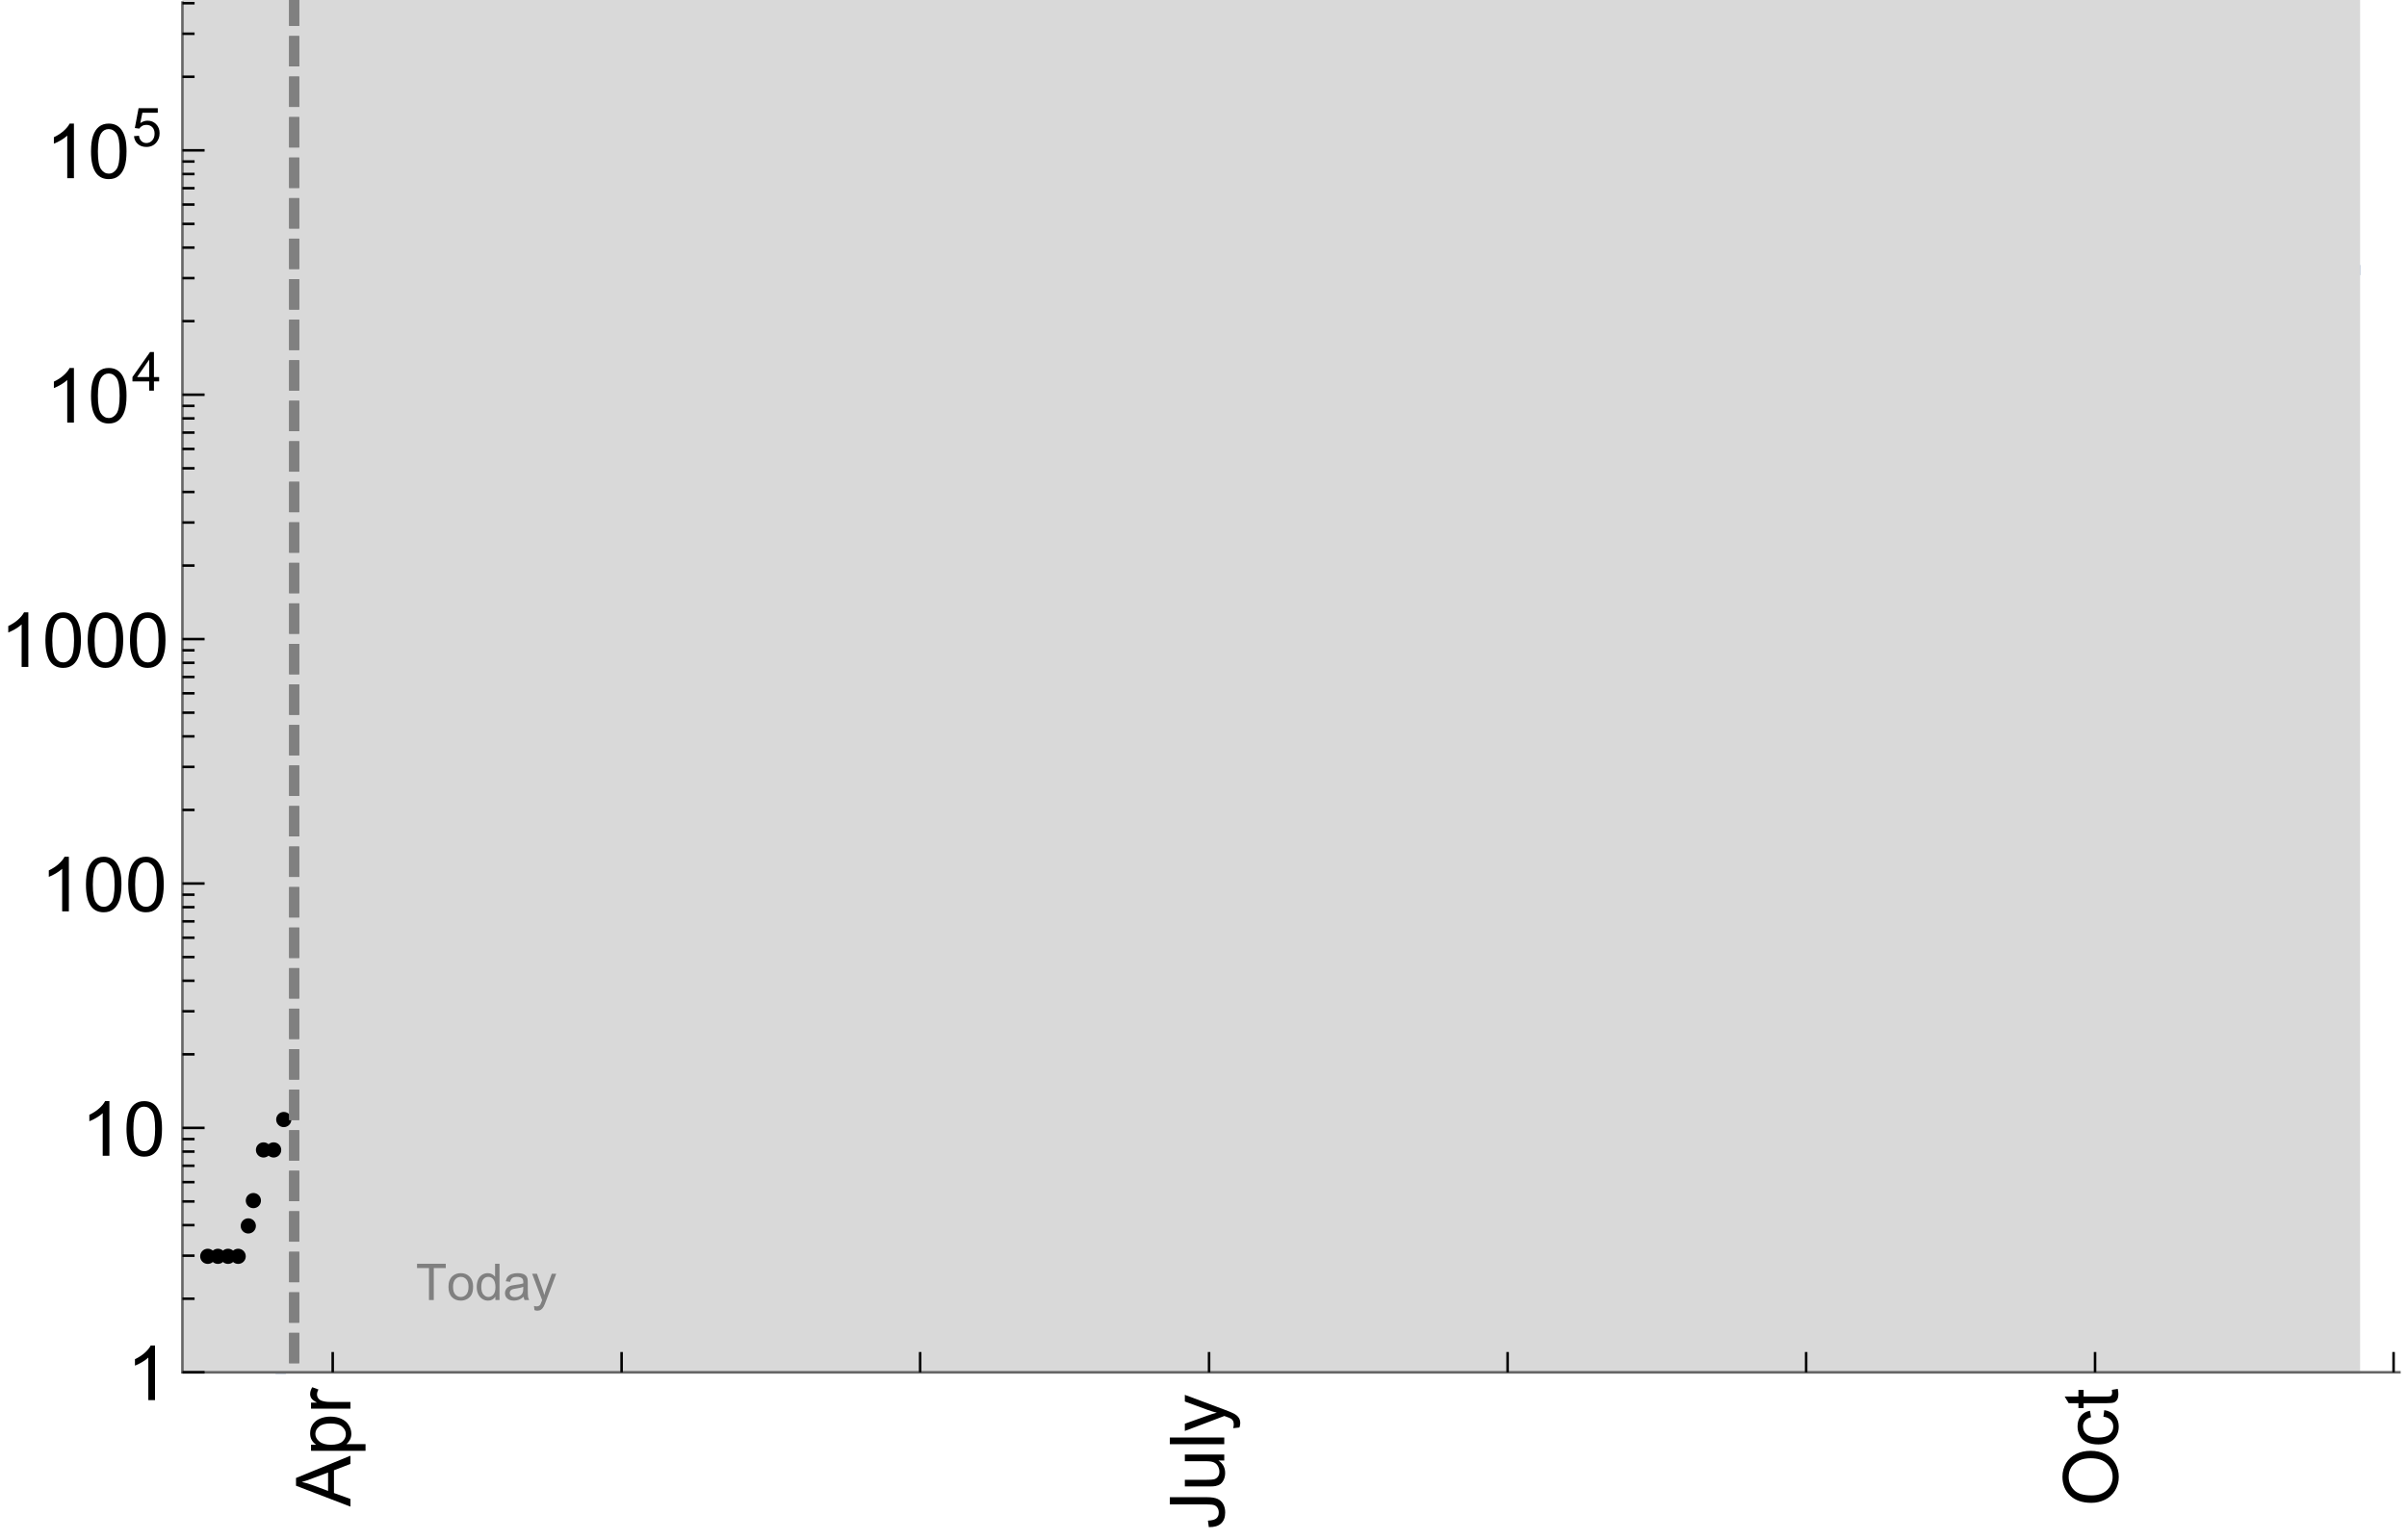 <?xml version="1.0" encoding="UTF-8"?>
<svg xmlns="http://www.w3.org/2000/svg" xmlns:xlink="http://www.w3.org/1999/xlink" width="475pt" height="304pt" viewBox="0 0 475 304" version="1.1">
<defs>
<g>
<symbol overflow="visible" id="glyph0-0">
<path style="stroke:none;" d=""/>
</symbol>
<symbol overflow="visible" id="glyph0-1">
<path style="stroke:none;" d="M 0 0.023 L -10.738 -4.102 L -10.738 -5.633 L 0 -10.027 L 0 -8.406 L -3.25 -7.156 L -3.25 -2.664 L 0 -1.488 Z M -4.41 -3.078 L -4.41 -6.715 L -7.383 -5.598 C -8.285 -5.254 -9.027 -5 -9.609 -4.836 C -8.922 -4.699 -8.238 -4.504 -7.559 -4.254 Z M -4.41 -3.078 "/>
</symbol>
<symbol overflow="visible" id="glyph0-2">
<path style="stroke:none;" d="M 2.98 -0.988 L -7.777 -0.988 L -7.777 -2.191 L -6.766 -2.191 C -7.164 -2.473 -7.461 -2.793 -7.656 -3.148 C -7.855 -3.504 -7.953 -3.938 -7.953 -4.445 C -7.953 -5.109 -7.781 -5.695 -7.441 -6.203 C -7.102 -6.711 -6.617 -7.094 -5.996 -7.352 C -5.371 -7.613 -4.691 -7.742 -3.949 -7.742 C -3.152 -7.742 -2.434 -7.598 -1.797 -7.312 C -1.16 -7.027 -0.672 -6.613 -0.332 -6.066 C 0.008 -5.523 0.176 -4.953 0.176 -4.352 C 0.176 -3.91 0.082 -3.516 -0.102 -3.168 C -0.289 -2.82 -0.523 -2.531 -0.805 -2.309 L 2.98 -2.309 Z M -3.844 -2.184 C -2.844 -2.184 -2.105 -2.387 -1.625 -2.789 C -1.148 -3.195 -0.906 -3.688 -0.906 -4.262 C -0.906 -4.848 -1.156 -5.352 -1.652 -5.77 C -2.148 -6.188 -2.914 -6.395 -3.953 -6.395 C -4.945 -6.395 -5.688 -6.191 -6.18 -5.781 C -6.676 -5.375 -6.922 -4.887 -6.922 -4.32 C -6.922 -3.758 -6.66 -3.262 -6.133 -2.832 C -5.609 -2.398 -4.848 -2.184 -3.844 -2.184 Z M -3.844 -2.184 "/>
</symbol>
<symbol overflow="visible" id="glyph0-3">
<path style="stroke:none;" d="M 0 -0.973 L -7.777 -0.973 L -7.777 -2.16 L -6.598 -2.16 C -7.148 -2.465 -7.516 -2.742 -7.691 -3 C -7.867 -3.258 -7.953 -3.539 -7.953 -3.844 C -7.953 -4.289 -7.812 -4.742 -7.531 -5.199 L -6.305 -4.746 C -6.496 -4.422 -6.594 -4.102 -6.594 -3.781 C -6.594 -3.492 -6.504 -3.234 -6.332 -3.004 C -6.16 -2.773 -5.918 -2.609 -5.609 -2.512 C -5.141 -2.367 -4.629 -2.293 -4.07 -2.293 L 0 -2.293 Z M 0 -0.973 "/>
</symbol>
<symbol overflow="visible" id="glyph0-4">
<path style="stroke:none;" d="M -3.047 -0.434 L -3.223 -1.715 C -2.402 -1.75 -1.84 -1.902 -1.539 -2.176 C -1.234 -2.449 -1.082 -2.828 -1.082 -3.312 C -1.082 -3.668 -1.164 -3.977 -1.328 -4.234 C -1.492 -4.492 -1.715 -4.672 -1.996 -4.77 C -2.277 -4.867 -2.723 -4.914 -3.34 -4.914 L -10.738 -4.914 L -10.738 -6.336 L -3.422 -6.336 C -2.523 -6.336 -1.824 -6.227 -1.332 -6.008 C -0.84 -5.793 -0.465 -5.449 -0.203 -4.977 C 0.055 -4.504 0.184 -3.953 0.184 -3.316 C 0.184 -2.375 -0.086 -1.652 -0.629 -1.152 C -1.172 -0.652 -1.977 -0.414 -3.047 -0.434 Z M -3.047 -0.434 "/>
</symbol>
<symbol overflow="visible" id="glyph0-5">
<path style="stroke:none;" d="M 0 -6.086 L -1.141 -6.086 C -0.262 -5.48 0.176 -4.656 0.176 -3.617 C 0.176 -3.16 0.09 -2.73 -0.086 -2.332 C -0.262 -1.934 -0.484 -1.641 -0.75 -1.445 C -1.016 -1.254 -1.344 -1.117 -1.727 -1.039 C -1.988 -0.984 -2.398 -0.961 -2.961 -0.961 L -7.777 -0.961 L -7.777 -2.277 L -3.465 -2.277 C -2.777 -2.277 -2.312 -2.305 -2.074 -2.359 C -1.727 -2.441 -1.453 -2.617 -1.258 -2.887 C -1.059 -3.156 -0.961 -3.484 -0.961 -3.883 C -0.961 -4.277 -1.062 -4.648 -1.262 -4.996 C -1.465 -5.344 -1.742 -5.586 -2.09 -5.73 C -2.441 -5.875 -2.945 -5.945 -3.609 -5.945 L -7.777 -5.949 L -7.777 -7.266 L 0 -7.266 Z M 0 -6.086 "/>
</symbol>
<symbol overflow="visible" id="glyph0-6">
<path style="stroke:none;" d="M 0 -0.961 L -10.738 -0.961 L -10.738 -2.277 L 0 -2.277 Z M 0 -0.961 "/>
</symbol>
<symbol overflow="visible" id="glyph0-7">
<path style="stroke:none;" d="M 2.996 -0.93 L 1.758 -0.785 C 1.836 -1.07 1.875 -1.324 1.875 -1.539 C 1.875 -1.832 1.828 -2.066 1.73 -2.242 C 1.633 -2.418 1.496 -2.562 1.32 -2.672 C 1.188 -2.758 0.859 -2.891 0.336 -3.078 C 0.262 -3.102 0.156 -3.141 0.016 -3.195 L -7.777 -0.242 L -7.777 -1.664 L -3.273 -3.281 C -2.703 -3.492 -2.102 -3.68 -1.473 -3.844 C -2.078 -3.996 -2.668 -4.176 -3.246 -4.387 L -7.777 -6.051 L -7.777 -7.367 L 0.133 -4.41 C 0.988 -4.094 1.574 -3.844 1.898 -3.668 C 2.332 -3.434 2.648 -3.168 2.852 -2.863 C 3.055 -2.562 3.156 -2.199 3.156 -1.781 C 3.156 -1.527 3.102 -1.242 2.996 -0.93 Z M 2.996 -0.93 "/>
</symbol>
<symbol overflow="visible" id="glyph0-8">
<path style="stroke:none;" d="M -5.23 -0.727 C -7.012 -0.727 -8.406 -1.203 -9.414 -2.16 C -10.422 -3.117 -10.93 -4.352 -10.93 -5.867 C -10.93 -6.859 -10.691 -7.75 -10.219 -8.547 C -9.742 -9.344 -9.082 -9.949 -8.234 -10.367 C -7.387 -10.785 -6.43 -10.992 -5.355 -10.992 C -4.266 -10.992 -3.289 -10.773 -2.43 -10.336 C -1.57 -9.895 -0.922 -9.273 -0.48 -8.469 C -0.039 -7.66 0.184 -6.793 0.184 -5.859 C 0.184 -4.848 -0.062 -3.945 -0.551 -3.148 C -1.039 -2.352 -1.703 -1.75 -2.547 -1.34 C -3.395 -0.93 -4.289 -0.727 -5.23 -0.727 Z M -5.207 -2.191 C -3.914 -2.191 -2.895 -2.539 -2.148 -3.234 C -1.406 -3.93 -1.031 -4.801 -1.031 -5.852 C -1.031 -6.922 -1.41 -7.801 -2.16 -8.492 C -2.914 -9.184 -3.98 -9.527 -5.359 -9.527 C -6.234 -9.527 -7 -9.383 -7.648 -9.086 C -8.301 -8.789 -8.809 -8.359 -9.168 -7.789 C -9.527 -7.219 -9.703 -6.582 -9.703 -5.875 C -9.703 -4.867 -9.359 -4.004 -8.668 -3.277 C -7.977 -2.551 -6.824 -2.191 -5.207 -2.191 Z M -5.207 -2.191 "/>
</symbol>
<symbol overflow="visible" id="glyph0-9">
<path style="stroke:none;" d="M -2.848 -6.062 L -2.68 -7.359 C -1.785 -7.219 -1.086 -6.855 -0.582 -6.273 C -0.078 -5.691 0.176 -4.973 0.176 -4.125 C 0.176 -3.059 -0.172 -2.203 -0.867 -1.555 C -1.562 -0.91 -2.562 -0.586 -3.859 -0.586 C -4.699 -0.586 -5.434 -0.727 -6.062 -1.004 C -6.695 -1.281 -7.168 -1.707 -7.48 -2.273 C -7.797 -2.844 -7.953 -3.461 -7.953 -4.133 C -7.953 -4.977 -7.742 -5.668 -7.312 -6.203 C -6.887 -6.742 -6.281 -7.086 -5.492 -7.234 L -5.297 -5.953 C -5.82 -5.832 -6.211 -5.617 -6.477 -5.305 C -6.738 -4.996 -6.871 -4.621 -6.871 -4.184 C -6.871 -3.52 -6.633 -2.98 -6.156 -2.562 C -5.68 -2.148 -4.926 -1.941 -3.898 -1.941 C -2.852 -1.941 -2.094 -2.141 -1.617 -2.543 C -1.145 -2.941 -0.906 -3.465 -0.906 -4.109 C -0.906 -4.625 -1.066 -5.059 -1.383 -5.406 C -1.699 -5.754 -2.191 -5.973 -2.848 -6.062 Z M -2.848 -6.062 "/>
</symbol>
<symbol overflow="visible" id="glyph0-10">
<path style="stroke:none;" d="M -1.18 -3.867 L -0.016 -4.059 C 0.062 -3.688 0.102 -3.355 0.102 -3.062 C 0.102 -2.582 0.027 -2.211 -0.125 -1.949 C -0.277 -1.684 -0.477 -1.5 -0.723 -1.391 C -0.969 -1.285 -1.488 -1.23 -2.277 -1.23 L -6.754 -1.23 L -6.754 -0.266 L -7.777 -0.266 L -7.777 -1.23 L -9.703 -1.23 L -10.496 -2.543 L -7.777 -2.543 L -7.777 -3.867 L -6.754 -3.867 L -6.754 -2.543 L -2.203 -2.543 C -1.828 -2.543 -1.586 -2.566 -1.48 -2.609 C -1.371 -2.656 -1.285 -2.734 -1.223 -2.84 C -1.16 -2.945 -1.129 -3.094 -1.129 -3.289 C -1.129 -3.434 -1.145 -3.629 -1.18 -3.867 Z M -1.18 -3.867 "/>
</symbol>
<symbol overflow="visible" id="glyph1-0">
<path style="stroke:none;" d=""/>
</symbol>
<symbol overflow="visible" id="glyph1-1">
<path style="stroke:none;" d="M 5.59 0 L 4.27 0 L 4.27 -8.402 C 3.953 -8.098 3.535 -7.797 3.02 -7.492 C 2.504 -7.191 2.043 -6.961 1.633 -6.812 L 1.633 -8.086 C 2.371 -8.434 3.016 -8.852 3.566 -9.344 C 4.117 -9.84 4.508 -10.316 4.738 -10.781 L 5.59 -10.781 Z M 5.59 0 "/>
</symbol>
<symbol overflow="visible" id="glyph1-2">
<path style="stroke:none;" d="M 0.621 -5.297 C 0.621 -6.566 0.754 -7.586 1.016 -8.359 C 1.277 -9.133 1.664 -9.73 2.18 -10.152 C 2.695 -10.57 3.344 -10.781 4.125 -10.781 C 4.699 -10.781 5.203 -10.664 5.641 -10.434 C 6.074 -10.203 6.434 -9.867 6.715 -9.43 C 7 -8.992 7.223 -8.461 7.383 -7.832 C 7.543 -7.207 7.625 -6.359 7.625 -5.297 C 7.625 -4.035 7.496 -3.02 7.234 -2.246 C 6.977 -1.473 6.59 -0.871 6.074 -0.449 C 5.559 -0.027 4.91 0.184 4.125 0.184 C 3.09 0.184 2.273 -0.188 1.684 -0.93 C 0.977 -1.824 0.621 -3.277 0.621 -5.297 Z M 1.977 -5.297 C 1.977 -3.531 2.184 -2.359 2.598 -1.777 C 3.008 -1.191 3.52 -0.902 4.125 -0.902 C 4.73 -0.902 5.238 -1.195 5.652 -1.781 C 6.062 -2.367 6.27 -3.539 6.27 -5.297 C 6.27 -7.062 6.062 -8.238 5.652 -8.82 C 5.238 -9.398 4.723 -9.691 4.109 -9.691 C 3.504 -9.691 3.02 -9.434 2.66 -8.922 C 2.203 -8.266 1.977 -7.059 1.977 -5.297 Z M 1.977 -5.297 "/>
</symbol>
<symbol overflow="visible" id="glyph2-0">
<path style="stroke:none;" d=""/>
</symbol>
<symbol overflow="visible" id="glyph2-1">
<path style="stroke:none;" d="M 3.441 0 L 3.441 -1.824 L 0.137 -1.824 L 0.137 -2.684 L 3.613 -7.625 L 4.379 -7.625 L 4.379 -2.684 L 5.406 -2.684 L 5.406 -1.824 L 4.379 -1.824 L 4.379 0 Z M 3.441 -2.684 L 3.441 -6.121 L 1.055 -2.684 Z M 3.441 -2.684 "/>
</symbol>
<symbol overflow="visible" id="glyph2-2">
<path style="stroke:none;" d="M 0.441 -1.996 L 1.426 -2.078 C 1.496 -1.602 1.668 -1.242 1.934 -1 C 2.199 -0.758 2.516 -0.641 2.891 -0.641 C 3.34 -0.641 3.723 -0.809 4.035 -1.148 C 4.348 -1.488 4.504 -1.941 4.504 -2.5 C 4.504 -3.035 4.352 -3.457 4.055 -3.766 C 3.754 -4.074 3.359 -4.227 2.875 -4.227 C 2.574 -4.227 2.301 -4.16 2.059 -4.023 C 1.816 -3.887 1.625 -3.707 1.488 -3.488 L 0.609 -3.605 L 1.348 -7.52 L 5.137 -7.52 L 5.137 -6.625 L 2.094 -6.625 L 1.684 -4.574 C 2.141 -4.895 2.621 -5.055 3.125 -5.055 C 3.789 -5.055 4.352 -4.824 4.809 -4.363 C 5.266 -3.902 5.496 -3.309 5.496 -2.586 C 5.496 -1.895 5.297 -1.297 4.895 -0.797 C 4.406 -0.18 3.738 0.129 2.891 0.129 C 2.199 0.129 1.633 -0.062 1.195 -0.453 C 0.754 -0.84 0.504 -1.355 0.441 -1.996 Z M 0.441 -1.996 "/>
</symbol>
<symbol overflow="visible" id="glyph3-0">
<path style="stroke:none;" d=""/>
</symbol>
<symbol overflow="visible" id="glyph3-1">
<path style="stroke:none;" d="M 2.594 0 L 2.594 -6.312 L 0.234 -6.312 L 0.234 -7.156 L 5.906 -7.156 L 5.906 -6.312 L 3.539 -6.312 L 3.539 0 Z M 2.594 0 "/>
</symbol>
<symbol overflow="visible" id="glyph3-2">
<path style="stroke:none;" d="M 0.332 -2.594 C 0.332 -3.555 0.598 -4.266 1.133 -4.727 C 1.578 -5.109 2.121 -5.305 2.766 -5.305 C 3.477 -5.305 4.059 -5.07 4.512 -4.602 C 4.965 -4.133 5.191 -3.488 5.191 -2.664 C 5.191 -2 5.09 -1.473 4.891 -1.09 C 4.691 -0.707 4.398 -0.41 4.016 -0.199 C 3.633 0.012 3.215 0.117 2.766 0.117 C 2.039 0.117 1.449 -0.117 1.004 -0.582 C 0.555 -1.047 0.332 -1.719 0.332 -2.594 Z M 1.234 -2.594 C 1.234 -1.93 1.379 -1.43 1.672 -1.102 C 1.961 -0.77 2.324 -0.605 2.766 -0.605 C 3.199 -0.605 3.562 -0.773 3.852 -1.102 C 4.141 -1.434 4.289 -1.941 4.289 -2.621 C 4.289 -3.262 4.141 -3.75 3.852 -4.078 C 3.559 -4.41 3.195 -4.574 2.766 -4.574 C 2.324 -4.574 1.961 -4.41 1.672 -4.082 C 1.383 -3.754 1.234 -3.258 1.234 -2.594 Z M 1.234 -2.594 "/>
</symbol>
<symbol overflow="visible" id="glyph3-3">
<path style="stroke:none;" d="M 4.023 0 L 4.023 -0.656 C 3.695 -0.141 3.211 0.117 2.574 0.117 C 2.16 0.117 1.781 0.004 1.434 -0.227 C 1.086 -0.453 0.816 -0.77 0.629 -1.18 C 0.438 -1.586 0.344 -2.059 0.344 -2.586 C 0.344 -3.105 0.43 -3.574 0.602 -3.996 C 0.773 -4.418 1.031 -4.742 1.375 -4.965 C 1.723 -5.191 2.109 -5.305 2.535 -5.305 C 2.848 -5.305 3.125 -5.238 3.367 -5.105 C 3.613 -4.973 3.812 -4.801 3.965 -4.59 L 3.965 -7.156 L 4.84 -7.156 L 4.84 0 Z M 1.246 -2.586 C 1.246 -1.922 1.387 -1.426 1.664 -1.098 C 1.945 -0.77 2.273 -0.605 2.656 -0.605 C 3.039 -0.605 3.367 -0.762 3.637 -1.078 C 3.906 -1.391 4.039 -1.871 4.039 -2.516 C 4.039 -3.227 3.902 -3.746 3.629 -4.078 C 3.355 -4.41 3.016 -4.574 2.617 -4.574 C 2.227 -4.574 1.898 -4.414 1.637 -4.098 C 1.375 -3.777 1.246 -3.273 1.246 -2.586 Z M 1.246 -2.586 "/>
</symbol>
<symbol overflow="visible" id="glyph3-4">
<path style="stroke:none;" d="M 4.043 -0.641 C 3.719 -0.363 3.402 -0.168 3.102 -0.055 C 2.801 0.059 2.48 0.117 2.133 0.117 C 1.562 0.117 1.125 -0.023 0.82 -0.301 C 0.516 -0.578 0.359 -0.934 0.359 -1.367 C 0.359 -1.621 0.418 -1.852 0.535 -2.062 C 0.648 -2.273 0.801 -2.441 0.988 -2.57 C 1.176 -2.695 1.387 -2.793 1.621 -2.855 C 1.793 -2.902 2.055 -2.945 2.402 -2.988 C 3.113 -3.074 3.633 -3.172 3.969 -3.289 C 3.973 -3.41 3.977 -3.488 3.977 -3.52 C 3.977 -3.879 3.891 -4.133 3.727 -4.277 C 3.5 -4.477 3.168 -4.574 2.727 -4.574 C 2.312 -4.574 2.008 -4.504 1.809 -4.359 C 1.613 -4.215 1.465 -3.957 1.371 -3.59 L 0.512 -3.707 C 0.59 -4.074 0.719 -4.371 0.898 -4.598 C 1.078 -4.824 1.336 -4.996 1.676 -5.121 C 2.016 -5.242 2.406 -5.305 2.852 -5.305 C 3.293 -5.305 3.652 -5.25 3.93 -5.148 C 4.207 -5.043 4.41 -4.91 4.539 -4.754 C 4.672 -4.594 4.762 -4.395 4.812 -4.156 C 4.844 -4.008 4.859 -3.734 4.859 -3.344 L 4.859 -2.172 C 4.859 -1.355 4.879 -0.84 4.914 -0.621 C 4.953 -0.406 5.027 -0.199 5.137 0 L 4.219 0 C 4.129 -0.184 4.07 -0.395 4.043 -0.641 Z M 3.969 -2.602 C 3.648 -2.473 3.172 -2.363 2.535 -2.27 C 2.172 -2.219 1.918 -2.16 1.766 -2.094 C 1.617 -2.031 1.504 -1.934 1.422 -1.809 C 1.34 -1.684 1.297 -1.543 1.297 -1.391 C 1.297 -1.156 1.387 -0.961 1.566 -0.805 C 1.742 -0.648 2 -0.57 2.344 -0.57 C 2.684 -0.57 2.984 -0.645 3.246 -0.793 C 3.512 -0.941 3.703 -1.145 3.828 -1.402 C 3.922 -1.602 3.969 -1.895 3.969 -2.281 Z M 3.969 -2.602 "/>
</symbol>
<symbol overflow="visible" id="glyph3-5">
<path style="stroke:none;" d="M 0.621 1.996 L 0.523 1.172 C 0.715 1.223 0.883 1.25 1.023 1.25 C 1.219 1.25 1.375 1.219 1.492 1.152 C 1.609 1.086 1.707 0.996 1.781 0.879 C 1.836 0.789 1.926 0.574 2.051 0.227 C 2.066 0.176 2.094 0.105 2.129 0.008 L 0.16 -5.188 L 1.109 -5.188 L 2.188 -2.184 C 2.328 -1.801 2.453 -1.402 2.562 -0.98 C 2.664 -1.383 2.785 -1.777 2.926 -2.164 L 4.031 -5.188 L 4.914 -5.188 L 2.938 0.086 C 2.727 0.656 2.562 1.051 2.445 1.266 C 2.289 1.555 2.109 1.766 1.91 1.902 C 1.707 2.039 1.465 2.105 1.188 2.105 C 1.016 2.105 0.828 2.07 0.621 1.996 Z M 0.621 1.996 "/>
</symbol>
</g>
<clipPath id="clip1">
  <path d="M 46 44 L 474 44 L 474 271.199 L 46 271.199 Z M 46 44 "/>
</clipPath>
<clipPath id="clip2">
  <path d="M 36 0 L 465 0 L 465 271 L 36 271 Z M 36 0 "/>
</clipPath>
<clipPath id="clip3">
  <path d="M 36 0 L 467 0 L 467 271.199 L 36 271.199 Z M 36 0 "/>
</clipPath>
<clipPath id="clip4">
  <path d="M 56 0 L 60 0 L 60 271 L 56 271 Z M 56 0 "/>
</clipPath>
</defs>
<g id="surface10824">
<g clip-path="url(#clip1)" clip-rule="nonzero">
<path style="fill:none;stroke-width:2;stroke-linecap:square;stroke-linejoin:miter;stroke:rgb(36.841%,50.677%,70.979%);stroke-opacity:1;stroke-miterlimit:3.25;" d="M 55.449 270.891 L 55.508 270.574 L 55.785 269.121 L 56.344 266.34 L 57.461 261.254 L 57.602 260.66 L 57.742 260.074 L 58.02 258.926 L 58.578 256.727 L 59.695 252.672 L 59.977 251.727 L 60.254 250.805 L 60.812 249.035 L 61.93 245.754 L 62.062 245.391 L 62.191 245.031 L 62.453 244.328 L 62.977 242.973 L 64.02 240.434 L 64.148 240.133 L 64.277 239.836 L 64.539 239.246 L 65.062 238.113 L 66.105 235.984 L 66.234 235.73 L 66.363 235.48 L 66.625 234.988 L 67.148 234.031 L 68.191 232.234 L 70.277 229.051 L 70.406 228.871 L 70.531 228.695 L 70.789 228.344 L 71.301 227.668 L 72.32 226.387 L 72.449 226.23 L 72.578 226.082 L 72.832 225.781 L 73.344 225.199 L 74.367 224.098 L 74.625 223.832 L 74.879 223.574 L 75.391 223.074 L 76.414 222.125 L 78.457 220.418 L 78.598 220.312 L 78.734 220.207 L 79.012 220 L 79.566 219.594 L 80.676 218.828 L 80.816 218.738 L 80.953 218.645 L 81.23 218.469 L 81.785 218.121 L 82.895 217.465 L 83.035 217.387 L 83.172 217.309 L 83.449 217.152 L 84.004 216.855 L 85.113 216.293 L 87.332 215.285 L 87.461 215.23 L 87.594 215.176 L 87.852 215.07 L 88.367 214.863 L 89.402 214.473 L 89.535 214.426 L 89.922 214.285 L 90.438 214.105 L 91.473 213.766 L 91.605 213.723 L 91.734 213.684 L 91.992 213.602 L 92.512 213.445 L 93.547 213.152 L 95.617 212.617 L 95.758 212.582 L 95.895 212.551 L 96.176 212.484 L 96.738 212.355 L 97.859 212.113 L 98.141 212.059 L 98.422 212 L 98.98 211.891 L 100.105 211.684 L 100.242 211.66 L 100.383 211.633 L 101.227 211.492 L 102.348 211.312 L 104.594 210.996 L 104.867 210.957 L 105.145 210.922 L 105.695 210.855 L 106.797 210.727 L 107.07 210.695 L 107.348 210.664 L 107.898 210.605 L 109 210.492 L 109.273 210.469 L 109.551 210.441 L 110.102 210.391 L 111.203 210.293 L 113.406 210.125 L 113.531 210.113 L 113.66 210.105 L 113.918 210.086 L 114.434 210.051 L 115.461 209.984 L 115.586 209.977 L 116.488 209.922 L 117.516 209.867 L 117.645 209.859 L 117.77 209.852 L 118.027 209.84 L 118.543 209.812 L 119.57 209.762 L 121.625 209.672 L 121.766 209.668 L 121.902 209.66 L 122.18 209.648 L 122.738 209.629 L 123.852 209.59 L 123.992 209.582 L 124.133 209.578 L 124.41 209.57 L 124.969 209.551 L 126.082 209.516 L 126.219 209.512 L 126.359 209.508 L 126.637 209.5 L 127.195 209.484 L 128.309 209.457 L 130.539 209.402 L 130.668 209.402 L 130.797 209.398 L 131.059 209.391 L 131.578 209.383 L 132.617 209.363 L 132.75 209.359 L 132.879 209.355 L 133.137 209.352 L 133.66 209.344 L 134.699 209.324 L 134.828 209.324 L 134.957 209.32 L 135.219 209.316 L 136.777 209.293 L 138.859 209.27 L 138.988 209.266 L 139.113 209.266 L 139.371 209.262 L 139.879 209.258 L 140.898 209.246 L 141.027 209.242 L 141.152 209.242 L 141.41 209.238 L 141.918 209.234 L 142.938 209.227 L 143.066 209.223 L 143.449 209.223 L 143.957 209.219 L 144.977 209.207 L 147.016 209.195 L 147.156 209.195 L 147.293 209.191 L 147.57 209.191 L 148.125 209.188 L 149.23 209.18 L 149.781 209.18 L 150.336 209.176 L 151.441 209.168 L 151.996 209.168 L 152.551 209.164 L 155.867 209.152 L 156.125 209.152 L 156.383 209.148 L 156.902 209.148 L 157.934 209.145 L 158.449 209.145 L 158.965 209.141 L 160.254 209.141 L 160.512 209.137 L 161.031 209.137 L 162.062 209.133 L 164.125 209.129 L 165.246 209.129 L 166.363 209.125 L 168.883 209.125 L 169.164 209.121 L 170.84 209.121 L 173.078 209.117 L 176.375 209.117 L 177.473 209.113 L 182.891 209.113 L 183.918 209.109 L 192.426 209.109 L 192.562 209.105 L 198.953 209.105 L 199.082 209.102 L 202.066 209.102 L 203.102 209.098 L 205.438 209.098 L 205.695 209.094 L 207.391 209.094 L 207.531 209.09 L 208.938 209.09 L 209.5 209.086 L 210.062 209.086 L 210.621 209.082 L 211.746 209.078 L 212.309 209.078 L 212.871 209.074 L 213.152 209.074 L 213.434 209.07 L 213.996 209.07 L 214.133 209.066 L 214.555 209.066 L 216.242 209.055 L 216.52 209.055 L 216.793 209.051 L 217.344 209.047 L 217.484 209.047 L 217.621 209.043 L 217.898 209.043 L 218.449 209.039 L 218.586 209.035 L 218.723 209.035 L 219 209.031 L 219.551 209.027 L 220.656 209.012 L 220.93 209.012 L 221.207 209.008 L 221.758 209 L 221.898 208.996 L 222.035 208.996 L 222.312 208.992 L 222.863 208.98 L 223 208.98 L 223.137 208.977 L 223.414 208.973 L 223.965 208.961 L 225.07 208.938 L 225.199 208.934 L 225.328 208.934 L 225.582 208.926 L 226.098 208.914 L 226.613 208.898 L 227.129 208.887 L 227.387 208.879 L 227.641 208.871 L 228.156 208.852 L 229.188 208.816 L 229.316 208.809 L 229.445 208.805 L 229.703 208.793 L 230.215 208.773 L 230.344 208.766 L 230.473 208.762 L 230.73 208.75 L 231.246 208.723 L 231.375 208.719 L 231.504 208.711 L 231.762 208.699 L 232.273 208.668 L 233.305 208.605 L 233.445 208.594 L 233.582 208.586 L 233.863 208.566 L 234.422 208.523 L 234.559 208.516 L 234.699 208.504 L 234.977 208.48 L 235.535 208.434 L 235.816 208.41 L 236.094 208.383 L 236.652 208.328 L 237.77 208.207 L 237.906 208.188 L 238.047 208.172 L 238.328 208.137 L 238.883 208.066 L 239.164 208.027 L 239.441 207.988 L 240 207.902 L 240.141 207.879 L 240.277 207.859 L 240.559 207.812 L 241.117 207.715 L 242.23 207.5 L 242.363 207.477 L 242.492 207.445 L 242.754 207.391 L 243.273 207.273 L 243.406 207.242 L 243.535 207.211 L 243.797 207.148 L 244.316 207.012 L 244.445 206.98 L 244.578 206.945 L 244.836 206.871 L 245.359 206.719 L 246.402 206.387 L 246.531 206.344 L 246.66 206.297 L 246.922 206.203 L 247.441 206.012 L 248.484 205.586 L 248.613 205.531 L 248.746 205.473 L 249.004 205.355 L 249.527 205.109 L 250.57 204.578 L 250.695 204.508 L 250.824 204.438 L 251.078 204.293 L 251.59 203.992 L 252.613 203.344 L 252.738 203.258 L 252.867 203.172 L 253.121 202.992 L 253.633 202.625 L 254.656 201.828 L 254.781 201.723 L 254.91 201.617 L 255.164 201.402 L 255.676 200.953 L 256.699 199.992 L 256.953 199.738 L 257.207 199.48 L 257.719 198.945 L 258.742 197.809 L 258.879 197.648 L 259.02 197.484 L 259.297 197.152 L 259.848 196.469 L 260.957 195.016 L 261.098 194.828 L 261.234 194.637 L 261.512 194.25 L 262.066 193.453 L 263.172 191.777 L 263.312 191.559 L 263.449 191.34 L 263.727 190.895 L 264.281 189.988 L 265.391 188.098 L 267.605 184.004 L 267.863 183.504 L 268.125 182.996 L 268.641 181.969 L 269.676 179.855 L 271.742 175.422 L 275.879 165.906 L 276.02 165.574 L 276.441 164.566 L 277 163.215 L 278.121 160.488 L 280.363 154.957 L 280.645 154.262 L 280.926 153.562 L 281.484 152.164 L 282.605 149.363 L 282.887 148.66 L 283.164 147.961 L 283.727 146.555 L 283.867 146.207 L 284.148 145.504 L 284.285 145.152 L 284.426 144.801 L 284.566 144.344 L 284.707 143.652 L 284.848 142.973 L 284.984 142.312 L 285.121 141.668 L 285.398 140.398 L 285.949 137.965 L 287.047 133.434 L 289.25 125.387 L 289.387 124.918 L 289.523 124.453 L 289.801 123.535 L 290.348 121.738 L 291.449 118.281 L 293.652 111.859 L 293.777 111.5 L 293.906 111.145 L 294.164 110.441 L 294.676 109.051 L 295.703 106.355 L 297.758 101.262 L 297.883 100.957 L 298.012 100.652 L 298.27 100.047 L 298.781 98.859 L 299.809 96.543 L 301.863 92.176 L 302 91.891 L 302.141 91.609 L 302.418 91.047 L 302.973 89.945 L 304.086 87.816 L 306.312 83.84 L 306.453 83.602 L 306.594 83.367 L 306.871 82.902 L 307.426 81.988 L 308.539 80.223 L 310.766 76.957 L 310.895 76.777 L 311.027 76.598 L 311.285 76.242 L 311.805 75.547 L 312.844 74.207 L 314.922 71.723 L 315.051 71.574 L 315.184 71.43 L 315.441 71.141 L 315.961 70.574 L 317 69.488 L 319.078 67.492 L 319.207 67.375 L 319.332 67.262 L 319.586 67.035 L 320.098 66.59 L 321.117 65.738 L 323.152 64.176 L 323.281 64.082 L 323.406 63.992 L 323.66 63.812 L 324.172 63.461 L 325.191 62.785 L 327.227 61.551 L 327.363 61.473 L 327.504 61.395 L 327.777 61.238 L 328.332 60.938 L 329.438 60.367 L 329.574 60.301 L 329.715 60.23 L 329.988 60.098 L 330.543 59.836 L 331.648 59.336 L 331.785 59.277 L 331.926 59.219 L 332.199 59.098 L 332.754 58.871 L 333.859 58.438 L 336.07 57.652 L 336.199 57.609 L 336.328 57.57 L 336.586 57.484 L 337.102 57.324 L 338.133 57.016 L 338.262 56.98 L 338.391 56.941 L 338.648 56.871 L 339.164 56.727 L 340.195 56.457 L 341.227 56.207 L 342.254 55.973 L 344.316 55.547 L 344.457 55.52 L 344.598 55.496 L 344.879 55.441 L 345.438 55.34 L 346.555 55.152 L 346.695 55.129 L 346.832 55.105 L 347.113 55.059 L 347.672 54.973 L 348.789 54.809 L 349.07 54.77 L 349.348 54.73 L 349.906 54.656 L 351.027 54.516 L 353.262 54.27 L 353.391 54.254 L 353.523 54.242 L 353.785 54.215 L 354.305 54.164 L 355.348 54.066 L 355.48 54.055 L 355.609 54.047 L 355.871 54.023 L 356.395 53.98 L 357.438 53.895 L 357.566 53.887 L 357.699 53.875 L 357.957 53.855 L 358.48 53.82 L 358.609 53.809 L 358.742 53.801 L 359.004 53.781 L 359.262 53.766 L 359.395 53.758 L 359.523 53.746 L 359.656 53.742 L 359.785 53.738 L 360.57 53.715 L 361.613 53.684 L 361.738 53.68 L 361.867 53.676 L 362.125 53.672 L 362.637 53.656 L 363.66 53.629 L 363.785 53.629 L 364.172 53.617 L 364.684 53.605 L 365.707 53.586 L 365.832 53.582 L 365.961 53.578 L 366.219 53.574 L 366.73 53.562 L 367.754 53.543 L 369.801 53.512 L 369.938 53.508 L 370.078 53.508 L 372.02 53.48 L 372.16 53.477 L 372.297 53.477 L 373.129 53.465 L 374.238 53.453 L 374.379 53.449 L 374.516 53.449 L 374.793 53.445 L 375.352 53.441 L 376.461 53.43 L 378.68 53.41 L 378.938 53.41 L 379.199 53.406 L 379.715 53.402 L 380.754 53.395 L 381.27 53.395 L 381.789 53.391 L 382.824 53.383 L 383.344 53.383 L 383.859 53.379 L 384.895 53.375 L 386.969 53.363 L 387.531 53.363 L 388.09 53.359 L 389.215 53.355 L 389.773 53.355 L 390.336 53.352 L 391.461 53.348 L 392.02 53.348 L 392.582 53.344 L 393.984 53.344 L 394.266 53.34 L 395.949 53.34 L 396.086 53.336 L 398.156 53.336 L 398.293 53.332 L 400.633 53.332 L 400.91 53.328 L 403.664 53.328 L 404.77 53.324 L 409.008 53.324 L 409.137 53.32 L 416.34 53.32 L 417.453 53.316 L 455.523 53.316 L 455.668 53.312 L 464.75 53.312 "/>
</g>
<g clip-path="url(#clip2)" clip-rule="nonzero">
<path style=" stroke:none;fill-rule:nonzero;fill:rgb(84.999%,84.999%,84.999%);fill-opacity:1;" d="M -13.328 270.891 L -13.328 0.5 L 464.75 0.5 L 464.75 270.891 Z M -13.328 270.891 "/>
</g>
<g clip-path="url(#clip3)" clip-rule="nonzero">
<path style="fill:none;stroke-width:2;stroke-linecap:square;stroke-linejoin:miter;stroke:rgb(84.999%,84.999%,84.999%);stroke-opacity:1;stroke-miterlimit:3.25;" d="M -13.328 270.891 L -13.328 0.5 L 464.75 0.5 L 464.75 270.891 Z M -13.328 270.891 "/>
</g>
<path style="fill:none;stroke-width:0.5;stroke-linecap:square;stroke-linejoin:miter;stroke:rgb(39.999%,39.999%,39.999%);stroke-opacity:1;stroke-miterlimit:3.25;" d="M 473.5 270.891 L 36 270.891 "/>
<path style="fill:none;stroke-width:0.5;stroke-linecap:square;stroke-linejoin:miter;stroke:rgb(39.999%,39.999%,39.999%);stroke-opacity:1;stroke-miterlimit:3.25;" d="M 36 270.891 L 36 0.5 "/>
<path style="fill:none;stroke-width:0.5;stroke-linecap:butt;stroke-linejoin:miter;stroke:rgb(0%,0%,0%);stroke-opacity:1;stroke-miterlimit:3.25;" d="M 65.656 270.891 L 65.656 266.891 "/>
<g style="fill:rgb(0%,0%,0%);fill-opacity:1;">
  <use xlink:href="#glyph0-1" x="69.155" y="297.39"/>
  <use xlink:href="#glyph0-2" x="69.155" y="287.385"/>
  <use xlink:href="#glyph0-3" x="69.155" y="279.042"/>
</g>
<path style="fill:none;stroke-width:0.5;stroke-linecap:butt;stroke-linejoin:miter;stroke:rgb(0%,0%,0%);stroke-opacity:1;stroke-miterlimit:3.25;" d="M 122.668 270.891 L 122.668 266.891 "/>
<path style="fill:none;stroke-width:0.5;stroke-linecap:butt;stroke-linejoin:miter;stroke:rgb(0%,0%,0%);stroke-opacity:1;stroke-miterlimit:3.25;" d="M 181.582 270.891 L 181.582 266.891 "/>
<path style="fill:none;stroke-width:0.5;stroke-linecap:butt;stroke-linejoin:miter;stroke:rgb(0%,0%,0%);stroke-opacity:1;stroke-miterlimit:3.25;" d="M 238.598 270.891 L 238.598 266.891 "/>
<g style="fill:rgb(0%,0%,0%);fill-opacity:1;">
  <use xlink:href="#glyph0-4" x="241.596" y="301.89"/>
  <use xlink:href="#glyph0-5" x="241.596" y="294.39"/>
  <use xlink:href="#glyph0-6" x="241.596" y="286.047"/>
  <use xlink:href="#glyph0-7" x="241.596" y="282.714"/>
</g>
<path style="fill:none;stroke-width:0.5;stroke-linecap:butt;stroke-linejoin:miter;stroke:rgb(0%,0%,0%);stroke-opacity:1;stroke-miterlimit:3.25;" d="M 297.512 270.891 L 297.512 266.891 "/>
<path style="fill:none;stroke-width:0.5;stroke-linecap:butt;stroke-linejoin:miter;stroke:rgb(0%,0%,0%);stroke-opacity:1;stroke-miterlimit:3.25;" d="M 356.426 270.891 L 356.426 266.891 "/>
<path style="fill:none;stroke-width:0.5;stroke-linecap:butt;stroke-linejoin:miter;stroke:rgb(0%,0%,0%);stroke-opacity:1;stroke-miterlimit:3.25;" d="M 413.438 270.891 L 413.438 266.891 "/>
<g style="fill:rgb(0%,0%,0%);fill-opacity:1;">
  <use xlink:href="#glyph0-8" x="417.938" y="297.39"/>
  <use xlink:href="#glyph0-9" x="417.938" y="285.722"/>
  <use xlink:href="#glyph0-10" x="417.938" y="278.222"/>
</g>
<path style="fill:none;stroke-width:0.5;stroke-linecap:butt;stroke-linejoin:miter;stroke:rgb(0%,0%,0%);stroke-opacity:1;stroke-miterlimit:3.25;" d="M 472.352 270.891 L 472.352 266.891 "/>
<path style="fill:none;stroke-width:0.5;stroke-linecap:butt;stroke-linejoin:miter;stroke:rgb(0%,0%,0%);stroke-opacity:1;stroke-miterlimit:3.25;" d="M 36 270.891 L 40.375 270.891 "/>
<g style="fill:rgb(0%,0%,0%);fill-opacity:1;">
  <use xlink:href="#glyph1-1" x="25" y="276.39"/>
</g>
<path style="fill:none;stroke-width:0.5;stroke-linecap:butt;stroke-linejoin:miter;stroke:rgb(0%,0%,0%);stroke-opacity:1;stroke-miterlimit:3.25;" d="M 36 222.648 L 40.375 222.648 "/>
<g style="fill:rgb(0%,0%,0%);fill-opacity:1;">
  <use xlink:href="#glyph1-1" x="16" y="228.147"/>
  <use xlink:href="#glyph1-2" x="24.343" y="228.147"/>
</g>
<path style="fill:none;stroke-width:0.5;stroke-linecap:butt;stroke-linejoin:miter;stroke:rgb(0%,0%,0%);stroke-opacity:1;stroke-miterlimit:3.25;" d="M 36 174.406 L 40.375 174.406 "/>
<g style="fill:rgb(0%,0%,0%);fill-opacity:1;">
  <use xlink:href="#glyph1-1" x="8" y="179.904"/>
  <use xlink:href="#glyph1-2" x="16.343" y="179.904"/>
  <use xlink:href="#glyph1-2" x="24.686" y="179.904"/>
</g>
<path style="fill:none;stroke-width:0.5;stroke-linecap:butt;stroke-linejoin:miter;stroke:rgb(0%,0%,0%);stroke-opacity:1;stroke-miterlimit:3.25;" d="M 36 126.16 L 40.375 126.16 "/>
<g style="fill:rgb(0%,0%,0%);fill-opacity:1;">
  <use xlink:href="#glyph1-1" x="0" y="131.662"/>
  <use xlink:href="#glyph1-2" x="8.343" y="131.662"/>
  <use xlink:href="#glyph1-2" x="16.686" y="131.662"/>
  <use xlink:href="#glyph1-2" x="25.028" y="131.662"/>
</g>
<path style="fill:none;stroke-width:0.5;stroke-linecap:butt;stroke-linejoin:miter;stroke:rgb(0%,0%,0%);stroke-opacity:1;stroke-miterlimit:3.25;" d="M 36 77.918 L 40.375 77.918 "/>
<g style="fill:rgb(0%,0%,0%);fill-opacity:1;">
  <use xlink:href="#glyph1-1" x="9" y="83.419"/>
  <use xlink:href="#glyph1-2" x="17.343" y="83.419"/>
</g>
<g style="fill:rgb(0%,0%,0%);fill-opacity:1;">
  <use xlink:href="#glyph2-1" x="26" y="77.119"/>
</g>
<path style="fill:none;stroke-width:0.5;stroke-linecap:butt;stroke-linejoin:miter;stroke:rgb(0%,0%,0%);stroke-opacity:1;stroke-miterlimit:3.25;" d="M 36 29.676 L 40.375 29.676 "/>
<g style="fill:rgb(0%,0%,0%);fill-opacity:1;">
  <use xlink:href="#glyph1-1" x="9" y="35.176"/>
  <use xlink:href="#glyph1-2" x="17.343" y="35.176"/>
</g>
<g style="fill:rgb(0%,0%,0%);fill-opacity:1;">
  <use xlink:href="#glyph2-2" x="26" y="28.876"/>
</g>
<path style="fill:none;stroke-width:0.5;stroke-linecap:butt;stroke-linejoin:miter;stroke:rgb(0%,0%,0%);stroke-opacity:1;stroke-miterlimit:3.25;" d="M 36 256.367 L 38.398 256.367 "/>
<path style="fill:none;stroke-width:0.5;stroke-linecap:butt;stroke-linejoin:miter;stroke:rgb(0%,0%,0%);stroke-opacity:1;stroke-miterlimit:3.25;" d="M 36 247.871 L 38.398 247.871 "/>
<path style="fill:none;stroke-width:0.5;stroke-linecap:butt;stroke-linejoin:miter;stroke:rgb(0%,0%,0%);stroke-opacity:1;stroke-miterlimit:3.25;" d="M 36 241.844 L 38.398 241.844 "/>
<path style="fill:none;stroke-width:0.5;stroke-linecap:butt;stroke-linejoin:miter;stroke:rgb(0%,0%,0%);stroke-opacity:1;stroke-miterlimit:3.25;" d="M 36 237.168 L 38.398 237.168 "/>
<path style="fill:none;stroke-width:0.5;stroke-linecap:butt;stroke-linejoin:miter;stroke:rgb(0%,0%,0%);stroke-opacity:1;stroke-miterlimit:3.25;" d="M 36 233.352 L 38.398 233.352 "/>
<path style="fill:none;stroke-width:0.5;stroke-linecap:butt;stroke-linejoin:miter;stroke:rgb(0%,0%,0%);stroke-opacity:1;stroke-miterlimit:3.25;" d="M 36 230.121 L 38.398 230.121 "/>
<path style="fill:none;stroke-width:0.5;stroke-linecap:butt;stroke-linejoin:miter;stroke:rgb(0%,0%,0%);stroke-opacity:1;stroke-miterlimit:3.25;" d="M 36 227.324 L 38.398 227.324 "/>
<path style="fill:none;stroke-width:0.5;stroke-linecap:butt;stroke-linejoin:miter;stroke:rgb(0%,0%,0%);stroke-opacity:1;stroke-miterlimit:3.25;" d="M 36 224.855 L 38.398 224.855 "/>
<path style="fill:none;stroke-width:0.5;stroke-linecap:butt;stroke-linejoin:miter;stroke:rgb(0%,0%,0%);stroke-opacity:1;stroke-miterlimit:3.25;" d="M 36 208.125 L 38.398 208.125 "/>
<path style="fill:none;stroke-width:0.5;stroke-linecap:butt;stroke-linejoin:miter;stroke:rgb(0%,0%,0%);stroke-opacity:1;stroke-miterlimit:3.25;" d="M 36 199.629 L 38.398 199.629 "/>
<path style="fill:none;stroke-width:0.5;stroke-linecap:butt;stroke-linejoin:miter;stroke:rgb(0%,0%,0%);stroke-opacity:1;stroke-miterlimit:3.25;" d="M 36 193.602 L 38.398 193.602 "/>
<path style="fill:none;stroke-width:0.5;stroke-linecap:butt;stroke-linejoin:miter;stroke:rgb(0%,0%,0%);stroke-opacity:1;stroke-miterlimit:3.25;" d="M 36 188.926 L 38.398 188.926 "/>
<path style="fill:none;stroke-width:0.5;stroke-linecap:butt;stroke-linejoin:miter;stroke:rgb(0%,0%,0%);stroke-opacity:1;stroke-miterlimit:3.25;" d="M 36 185.105 L 38.398 185.105 "/>
<path style="fill:none;stroke-width:0.5;stroke-linecap:butt;stroke-linejoin:miter;stroke:rgb(0%,0%,0%);stroke-opacity:1;stroke-miterlimit:3.25;" d="M 36 181.879 L 38.398 181.879 "/>
<path style="fill:none;stroke-width:0.5;stroke-linecap:butt;stroke-linejoin:miter;stroke:rgb(0%,0%,0%);stroke-opacity:1;stroke-miterlimit:3.25;" d="M 36 179.078 L 38.398 179.078 "/>
<path style="fill:none;stroke-width:0.5;stroke-linecap:butt;stroke-linejoin:miter;stroke:rgb(0%,0%,0%);stroke-opacity:1;stroke-miterlimit:3.25;" d="M 36 176.613 L 38.398 176.613 "/>
<path style="fill:none;stroke-width:0.5;stroke-linecap:butt;stroke-linejoin:miter;stroke:rgb(0%,0%,0%);stroke-opacity:1;stroke-miterlimit:3.25;" d="M 36 159.883 L 38.398 159.883 "/>
<path style="fill:none;stroke-width:0.5;stroke-linecap:butt;stroke-linejoin:miter;stroke:rgb(0%,0%,0%);stroke-opacity:1;stroke-miterlimit:3.25;" d="M 36 151.387 L 38.398 151.387 "/>
<path style="fill:none;stroke-width:0.5;stroke-linecap:butt;stroke-linejoin:miter;stroke:rgb(0%,0%,0%);stroke-opacity:1;stroke-miterlimit:3.25;" d="M 36 145.359 L 38.398 145.359 "/>
<path style="fill:none;stroke-width:0.5;stroke-linecap:butt;stroke-linejoin:miter;stroke:rgb(0%,0%,0%);stroke-opacity:1;stroke-miterlimit:3.25;" d="M 36 140.684 L 38.398 140.684 "/>
<path style="fill:none;stroke-width:0.5;stroke-linecap:butt;stroke-linejoin:miter;stroke:rgb(0%,0%,0%);stroke-opacity:1;stroke-miterlimit:3.25;" d="M 36 136.863 L 38.398 136.863 "/>
<path style="fill:none;stroke-width:0.5;stroke-linecap:butt;stroke-linejoin:miter;stroke:rgb(0%,0%,0%);stroke-opacity:1;stroke-miterlimit:3.25;" d="M 36 133.633 L 38.398 133.633 "/>
<path style="fill:none;stroke-width:0.5;stroke-linecap:butt;stroke-linejoin:miter;stroke:rgb(0%,0%,0%);stroke-opacity:1;stroke-miterlimit:3.25;" d="M 36 130.836 L 38.398 130.836 "/>
<path style="fill:none;stroke-width:0.5;stroke-linecap:butt;stroke-linejoin:miter;stroke:rgb(0%,0%,0%);stroke-opacity:1;stroke-miterlimit:3.25;" d="M 36 128.371 L 38.398 128.371 "/>
<path style="fill:none;stroke-width:0.5;stroke-linecap:butt;stroke-linejoin:miter;stroke:rgb(0%,0%,0%);stroke-opacity:1;stroke-miterlimit:3.25;" d="M 36 111.641 L 38.398 111.641 "/>
<path style="fill:none;stroke-width:0.5;stroke-linecap:butt;stroke-linejoin:miter;stroke:rgb(0%,0%,0%);stroke-opacity:1;stroke-miterlimit:3.25;" d="M 36 103.145 L 38.398 103.145 "/>
<path style="fill:none;stroke-width:0.5;stroke-linecap:butt;stroke-linejoin:miter;stroke:rgb(0%,0%,0%);stroke-opacity:1;stroke-miterlimit:3.25;" d="M 36 97.117 L 38.398 97.117 "/>
<path style="fill:none;stroke-width:0.5;stroke-linecap:butt;stroke-linejoin:miter;stroke:rgb(0%,0%,0%);stroke-opacity:1;stroke-miterlimit:3.25;" d="M 36 92.441 L 38.398 92.441 "/>
<path style="fill:none;stroke-width:0.5;stroke-linecap:butt;stroke-linejoin:miter;stroke:rgb(0%,0%,0%);stroke-opacity:1;stroke-miterlimit:3.25;" d="M 36 88.621 L 38.398 88.621 "/>
<path style="fill:none;stroke-width:0.5;stroke-linecap:butt;stroke-linejoin:miter;stroke:rgb(0%,0%,0%);stroke-opacity:1;stroke-miterlimit:3.25;" d="M 36 85.391 L 38.398 85.391 "/>
<path style="fill:none;stroke-width:0.5;stroke-linecap:butt;stroke-linejoin:miter;stroke:rgb(0%,0%,0%);stroke-opacity:1;stroke-miterlimit:3.25;" d="M 36 82.594 L 38.398 82.594 "/>
<path style="fill:none;stroke-width:0.5;stroke-linecap:butt;stroke-linejoin:miter;stroke:rgb(0%,0%,0%);stroke-opacity:1;stroke-miterlimit:3.25;" d="M 36 80.125 L 38.398 80.125 "/>
<path style="fill:none;stroke-width:0.5;stroke-linecap:butt;stroke-linejoin:miter;stroke:rgb(0%,0%,0%);stroke-opacity:1;stroke-miterlimit:3.25;" d="M 36 63.395 L 38.398 63.395 "/>
<path style="fill:none;stroke-width:0.5;stroke-linecap:butt;stroke-linejoin:miter;stroke:rgb(0%,0%,0%);stroke-opacity:1;stroke-miterlimit:3.25;" d="M 36 54.902 L 38.398 54.902 "/>
<path style="fill:none;stroke-width:0.5;stroke-linecap:butt;stroke-linejoin:miter;stroke:rgb(0%,0%,0%);stroke-opacity:1;stroke-miterlimit:3.25;" d="M 36 48.875 L 38.398 48.875 "/>
<path style="fill:none;stroke-width:0.5;stroke-linecap:butt;stroke-linejoin:miter;stroke:rgb(0%,0%,0%);stroke-opacity:1;stroke-miterlimit:3.25;" d="M 36 44.199 L 38.398 44.199 "/>
<path style="fill:none;stroke-width:0.5;stroke-linecap:butt;stroke-linejoin:miter;stroke:rgb(0%,0%,0%);stroke-opacity:1;stroke-miterlimit:3.25;" d="M 36 40.379 L 38.398 40.379 "/>
<path style="fill:none;stroke-width:0.5;stroke-linecap:butt;stroke-linejoin:miter;stroke:rgb(0%,0%,0%);stroke-opacity:1;stroke-miterlimit:3.25;" d="M 36 37.148 L 38.398 37.148 "/>
<path style="fill:none;stroke-width:0.5;stroke-linecap:butt;stroke-linejoin:miter;stroke:rgb(0%,0%,0%);stroke-opacity:1;stroke-miterlimit:3.25;" d="M 36 34.352 L 38.398 34.352 "/>
<path style="fill:none;stroke-width:0.5;stroke-linecap:butt;stroke-linejoin:miter;stroke:rgb(0%,0%,0%);stroke-opacity:1;stroke-miterlimit:3.25;" d="M 36 31.883 L 38.398 31.883 "/>
<path style="fill:none;stroke-width:0.5;stroke-linecap:butt;stroke-linejoin:miter;stroke:rgb(0%,0%,0%);stroke-opacity:1;stroke-miterlimit:3.25;" d="M 36 15.152 L 38.398 15.152 "/>
<path style="fill:none;stroke-width:0.5;stroke-linecap:butt;stroke-linejoin:miter;stroke:rgb(0%,0%,0%);stroke-opacity:1;stroke-miterlimit:3.25;" d="M 36 6.66 L 38.398 6.66 "/>
<path style="fill:none;stroke-width:0.5;stroke-linecap:butt;stroke-linejoin:miter;stroke:rgb(0%,0%,0%);stroke-opacity:1;stroke-miterlimit:3.25;" d="M 36 0.633 L 38.398 0.633 "/>
<path style=" stroke:none;fill-rule:evenodd;fill:rgb(0%,0%,0%);fill-opacity:1;" d="M 57.5 221 C 57.5 220.602 57.344 220.219 57.062 219.938 C 56.781 219.656 56.398 219.5 56 219.5 C 55.602 219.5 55.219 219.656 54.938 219.938 C 54.656 220.219 54.5 220.602 54.5 221 C 54.5 221.398 54.656 221.781 54.938 222.062 C 55.219 222.344 55.602 222.5 56 222.5 C 56.398 222.5 56.781 222.344 57.062 222.062 C 57.344 221.781 57.5 221.398 57.5 221 Z M 57.5 221 "/>
<path style=" stroke:none;fill-rule:evenodd;fill:rgb(0%,0%,0%);fill-opacity:1;" d="M 55.5 227 C 55.5 226.602 55.344 226.219 55.062 225.938 C 54.781 225.656 54.398 225.5 54 225.5 C 53.602 225.5 53.219 225.656 52.938 225.938 C 52.656 226.219 52.5 226.602 52.5 227 C 52.5 227.398 52.656 227.781 52.938 228.062 C 53.219 228.344 53.602 228.5 54 228.5 C 54.398 228.5 54.781 228.344 55.062 228.062 C 55.344 227.781 55.5 227.398 55.5 227 Z M 55.5 227 "/>
<path style=" stroke:none;fill-rule:evenodd;fill:rgb(0%,0%,0%);fill-opacity:1;" d="M 53.5 227 C 53.5 226.602 53.344 226.219 53.062 225.938 C 52.781 225.656 52.398 225.5 52 225.5 C 51.602 225.5 51.219 225.656 50.938 225.938 C 50.656 226.219 50.5 226.602 50.5 227 C 50.5 227.398 50.656 227.781 50.938 228.062 C 51.219 228.344 51.602 228.5 52 228.5 C 52.398 228.5 52.781 228.344 53.062 228.062 C 53.344 227.781 53.5 227.398 53.5 227 Z M 53.5 227 "/>
<path style=" stroke:none;fill-rule:evenodd;fill:rgb(0%,0%,0%);fill-opacity:1;" d="M 51.5 237 C 51.5 236.602 51.344 236.219 51.062 235.938 C 50.781 235.656 50.398 235.5 50 235.5 C 49.602 235.5 49.219 235.656 48.938 235.938 C 48.656 236.219 48.5 236.602 48.5 237 C 48.5 237.398 48.656 237.781 48.938 238.062 C 49.219 238.344 49.602 238.5 50 238.5 C 50.398 238.5 50.781 238.344 51.062 238.062 C 51.344 237.781 51.5 237.398 51.5 237 Z M 51.5 237 "/>
<path style=" stroke:none;fill-rule:evenodd;fill:rgb(0%,0%,0%);fill-opacity:1;" d="M 50.5 242 C 50.5 241.602 50.344 241.219 50.062 240.938 C 49.781 240.656 49.398 240.5 49 240.5 C 48.602 240.5 48.219 240.656 47.938 240.938 C 47.656 241.219 47.5 241.602 47.5 242 C 47.5 242.398 47.656 242.781 47.938 243.062 C 48.219 243.344 48.602 243.5 49 243.5 C 49.398 243.5 49.781 243.344 50.062 243.062 C 50.344 242.781 50.5 242.398 50.5 242 Z M 50.5 242 "/>
<path style=" stroke:none;fill-rule:evenodd;fill:rgb(0%,0%,0%);fill-opacity:1;" d="M 48.5 248 C 48.5 247.602 48.344 247.219 48.062 246.938 C 47.781 246.656 47.398 246.5 47 246.5 C 46.602 246.5 46.219 246.656 45.938 246.938 C 45.656 247.219 45.5 247.602 45.5 248 C 45.5 248.398 45.656 248.781 45.938 249.062 C 46.219 249.344 46.602 249.5 47 249.5 C 47.398 249.5 47.781 249.344 48.062 249.062 C 48.344 248.781 48.5 248.398 48.5 248 Z M 48.5 248 "/>
<path style=" stroke:none;fill-rule:evenodd;fill:rgb(0%,0%,0%);fill-opacity:1;" d="M 46.5 248 C 46.5 247.602 46.344 247.219 46.062 246.938 C 45.781 246.656 45.398 246.5 45 246.5 C 44.602 246.5 44.219 246.656 43.938 246.938 C 43.656 247.219 43.5 247.602 43.5 248 C 43.5 248.398 43.656 248.781 43.938 249.062 C 44.219 249.344 44.602 249.5 45 249.5 C 45.398 249.5 45.781 249.344 46.062 249.062 C 46.344 248.781 46.5 248.398 46.5 248 Z M 46.5 248 "/>
<path style=" stroke:none;fill-rule:evenodd;fill:rgb(0%,0%,0%);fill-opacity:1;" d="M 44.5 248 C 44.5 247.602 44.344 247.219 44.062 246.938 C 43.781 246.656 43.398 246.5 43 246.5 C 42.602 246.5 42.219 246.656 41.938 246.938 C 41.656 247.219 41.5 247.602 41.5 248 C 41.5 248.398 41.656 248.781 41.938 249.062 C 42.219 249.344 42.602 249.5 43 249.5 C 43.398 249.5 43.781 249.344 44.062 249.062 C 44.344 248.781 44.5 248.398 44.5 248 Z M 44.5 248 "/>
<path style=" stroke:none;fill-rule:evenodd;fill:rgb(0%,0%,0%);fill-opacity:1;" d="M 42.5 248 C 42.5 247.602 42.344 247.219 42.062 246.938 C 41.781 246.656 41.398 246.5 41 246.5 C 40.602 246.5 40.219 246.656 39.938 246.938 C 39.656 247.219 39.5 247.602 39.5 248 C 39.5 248.398 39.656 248.781 39.938 249.062 C 40.219 249.344 40.602 249.5 41 249.5 C 41.398 249.5 41.781 249.344 42.062 249.062 C 42.344 248.781 42.5 248.398 42.5 248 Z M 42.5 248 "/>
<g clip-path="url(#clip4)" clip-rule="nonzero">
<path style="fill:none;stroke-width:2;stroke-linecap:square;stroke-linejoin:miter;stroke:rgb(50%,50%,50%);stroke-opacity:1;stroke-dasharray:4,4;stroke-miterlimit:3.25;" d="M 58.055 -303.891 L 58.055 270.891 "/>
<path style="fill:none;stroke-width:2;stroke-linecap:square;stroke-linejoin:miter;stroke:rgb(50%,50%,50%);stroke-opacity:1;stroke-dasharray:4,4;stroke-miterlimit:3.25;" d="M 58.055 -303.891 L 58.055 270.891 "/>
</g>
<g style="fill:rgb(50%,50%,50%);fill-opacity:1;">
  <use xlink:href="#glyph3-1" x="82.062" y="256.629"/>
  <use xlink:href="#glyph3-2" x="88.171" y="256.629"/>
  <use xlink:href="#glyph3-3" x="93.732" y="256.629"/>
  <use xlink:href="#glyph3-4" x="99.294" y="256.629"/>
  <use xlink:href="#glyph3-5" x="104.855" y="256.629"/>
</g>
</g>
</svg>
